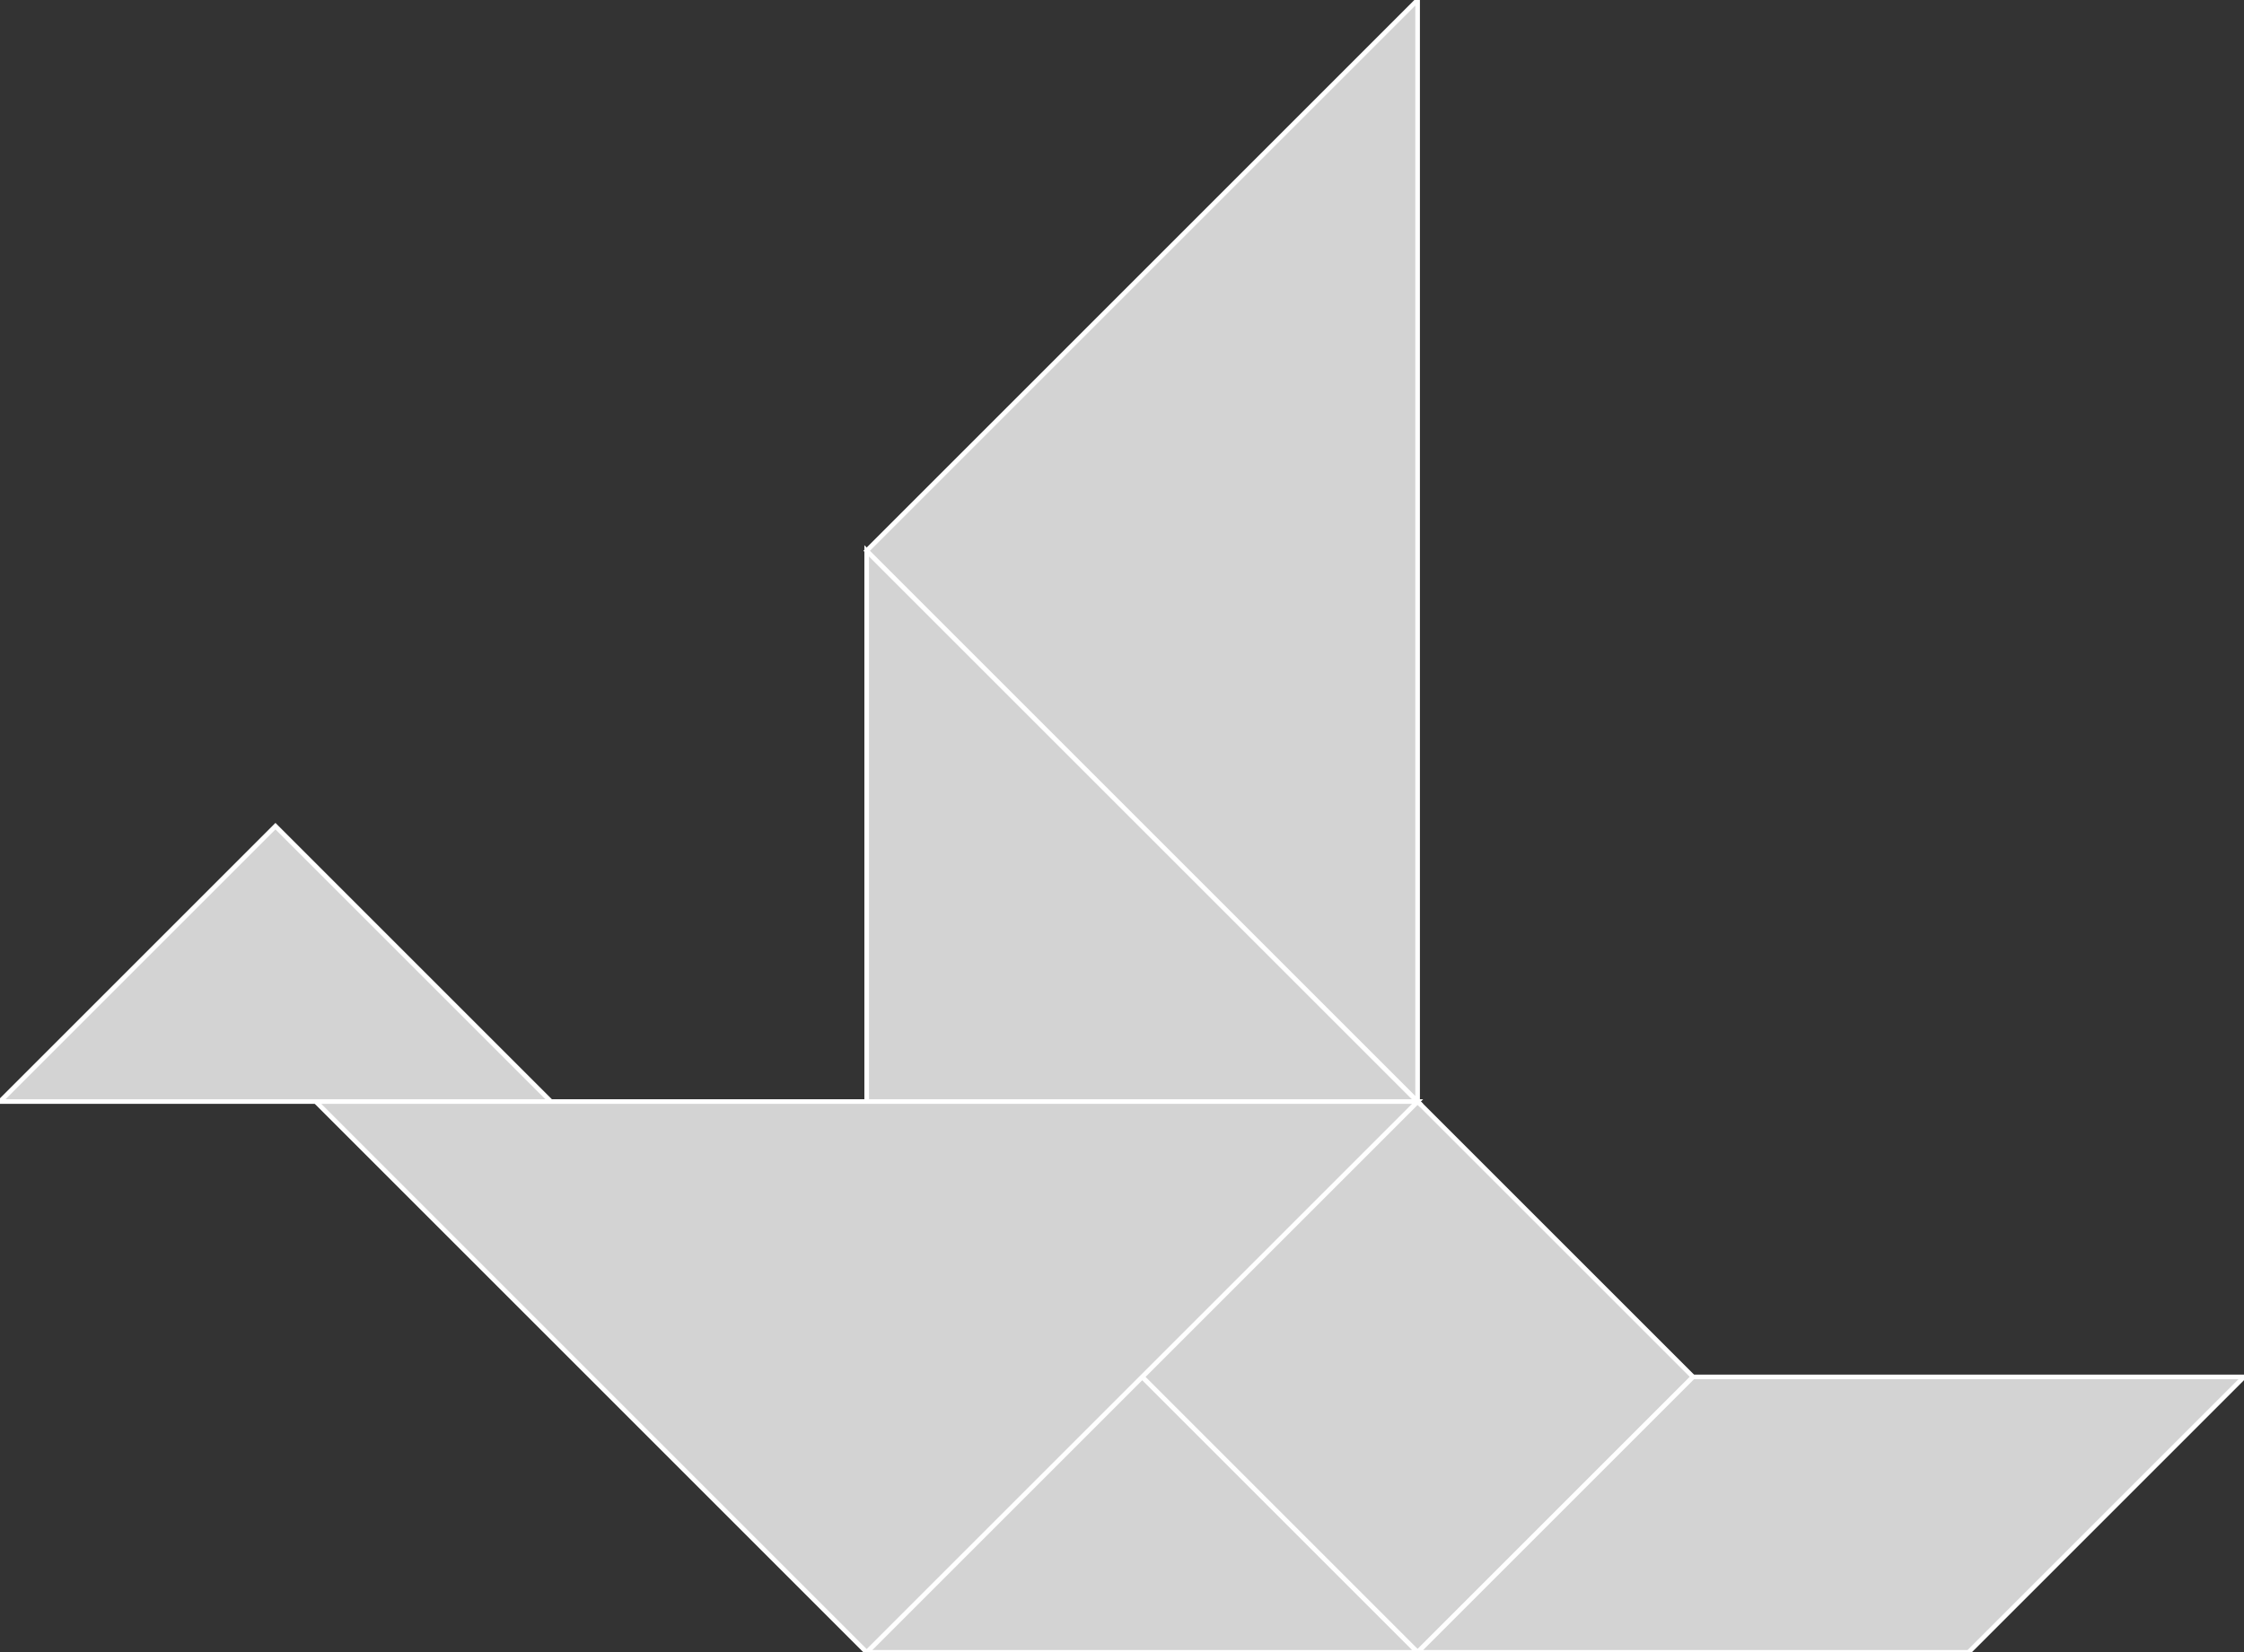 <?xml version="1.0" encoding="utf-8"?>
<svg baseProfile="full" height="100%" version="1.1" viewBox="0 0 486.768 358.522" width="100%" xmlns="http://www.w3.org/2000/svg" xmlns:ev="http://www.w3.org/2001/xml-events" xmlns:xlink="http://www.w3.org/1999/xlink"><rect x="0" y="0" width="486.768" height="358.522" fill="#333333" stroke="none"/><defs/><polygon fill="lightgray" id="1" points="307.507,239.015 247.754,298.768 307.507,358.522 367.261,298.768" stroke="white" strokewidth="1"/><polygon fill="lightgray" id="2" points="427.015,358.522 486.768,298.768 367.261,298.768 307.507,358.522" stroke="white" strokewidth="1"/><polygon fill="lightgray" id="3" points="119.507,239.015 0.0,239.015 59.754,179.261" stroke="white" strokewidth="1"/><polygon fill="lightgray" id="4" points="188.0,358.522 307.507,358.522 247.754,298.768" stroke="white" strokewidth="1"/><polygon fill="lightgray" id="5" points="188.0,239.015 307.507,239.015 188.0,119.507" stroke="white" strokewidth="1"/><polygon fill="lightgray" id="6" points="188.0,358.522 68.493,239.015 307.507,239.015" stroke="white" strokewidth="1"/><polygon fill="lightgray" id="7" points="307.507,239.015 188.0,119.507 307.507,0.0" stroke="white" strokewidth="1"/></svg>